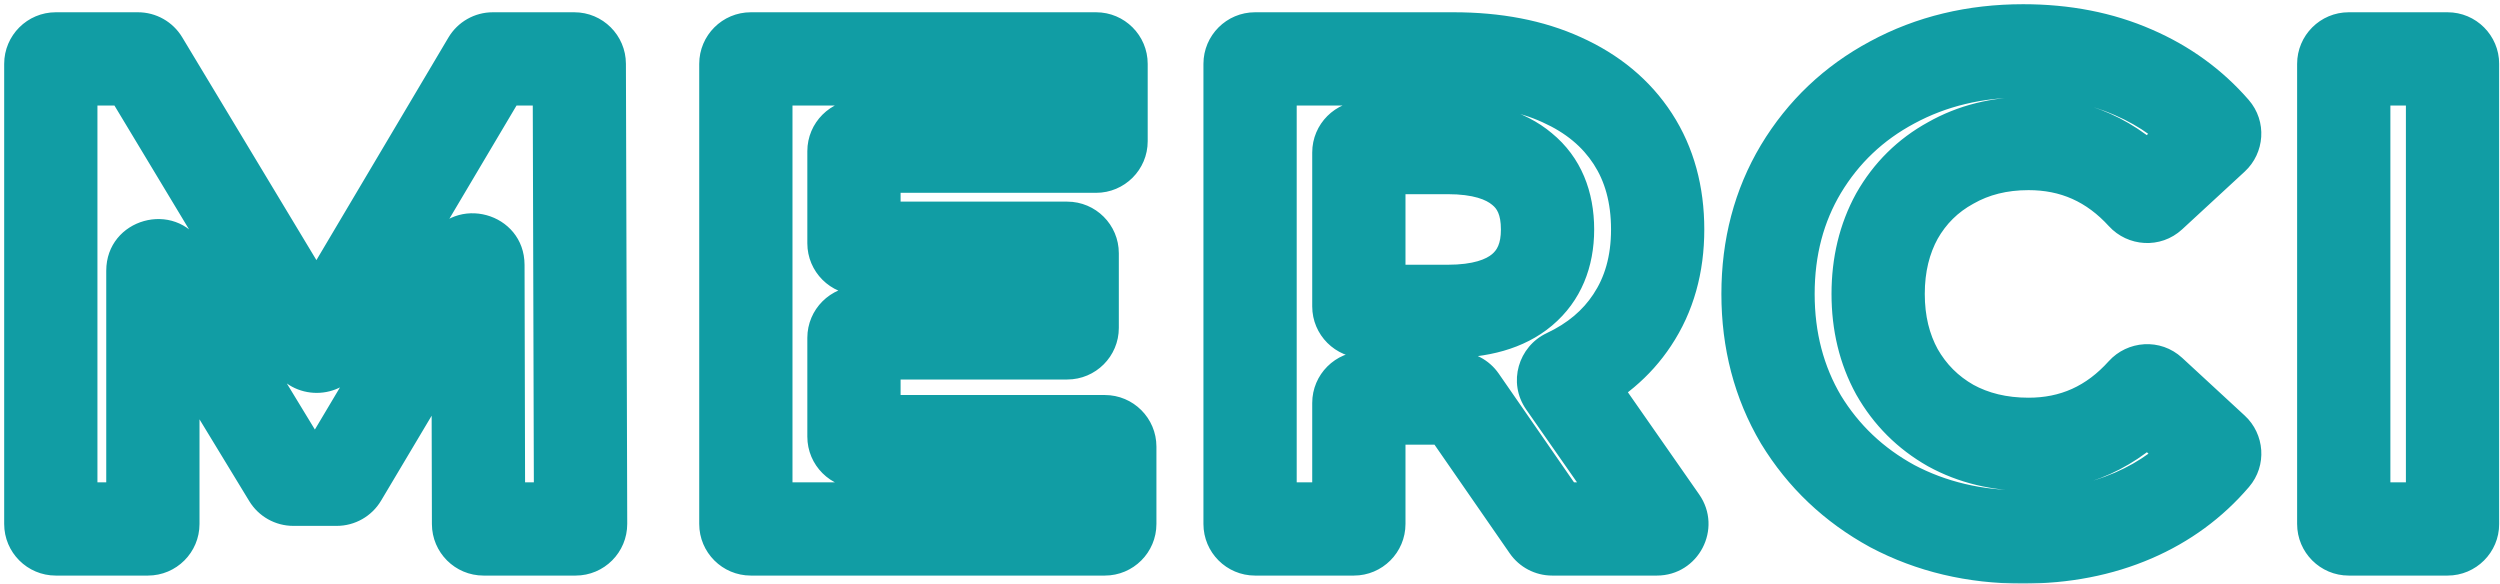 <svg width="501" height="117" viewBox="0 0 501 117" fill="none" xmlns="http://www.w3.org/2000/svg">
<mask id="path-1-outside-1_268_79" maskUnits="userSpaceOnUse" x="0.183" y="0.189" width="501" height="117" fill="black">
<rect fill="white" x="0.183" y="0.189" width="501" height="117"/>
<path d="M96.899 106C96.347 106 95.9 105.554 95.899 105.002L95.775 53.1C95.773 52.085 94.435 51.719 93.916 52.591L68.337 95.554C68.156 95.856 67.83 96.042 67.478 96.042H58.785C58.436 96.042 58.112 95.86 57.931 95.562L32.491 53.742C31.965 52.878 30.637 53.251 30.637 54.261V105C30.637 105.552 30.189 106 29.637 106H11.183C10.63 106 10.183 105.552 10.183 105V12.804C10.183 12.252 10.63 11.804 11.183 11.804H27.649C28 11.804 28.325 11.988 28.506 12.288L62.608 68.907C62.998 69.555 63.938 69.552 64.324 68.901L97.898 12.294C98.078 11.99 98.405 11.804 98.758 11.804H115.089C115.64 11.804 116.087 12.25 116.089 12.801L116.352 104.997C116.354 105.551 115.906 106 115.352 106H96.899ZM221.403 88.506C221.956 88.506 222.403 88.954 222.403 89.506V105C222.403 105.552 221.956 106 221.403 106H150.469C149.917 106 149.469 105.552 149.469 105V12.804C149.469 12.252 149.917 11.804 150.469 11.804H219.654C220.206 11.804 220.654 12.252 220.654 12.804V28.297C220.654 28.85 220.206 29.297 219.654 29.297H172.134C171.582 29.297 171.134 29.745 171.134 30.297V48.752C171.134 49.304 171.582 49.751 172.134 49.751H213.868C214.42 49.751 214.868 50.199 214.868 50.751V65.707C214.868 66.259 214.42 66.707 213.868 66.707H172.134C171.582 66.707 171.134 67.154 171.134 67.707V87.506C171.134 88.059 171.582 88.506 172.134 88.506H221.403ZM311.054 106C310.726 106 310.419 105.839 310.232 105.569L292.662 80.19C292.476 79.921 292.168 79.76 291.84 79.76H273.314C272.761 79.76 272.314 80.207 272.314 80.76V105C272.314 105.552 271.866 106 271.314 106H251.514C250.962 106 250.514 105.552 250.514 105V12.804C250.514 12.252 250.962 11.804 251.514 11.804H291.288C299.631 11.804 306.852 13.194 312.953 15.975C319.143 18.756 323.897 22.704 327.217 27.817C330.536 32.931 332.196 38.986 332.196 45.984C332.196 52.981 330.491 59.036 327.082 64.15C323.965 68.868 319.581 72.558 313.931 75.219C313.36 75.488 313.156 76.207 313.517 76.725L332.848 104.428C333.31 105.091 332.836 106 332.028 106H311.054ZM310.127 45.984C310.127 40.691 308.422 36.654 305.013 33.873C301.604 31.002 296.625 29.567 290.076 29.567H273.314C272.761 29.567 272.314 30.014 272.314 30.567V61.401C272.314 61.953 272.761 62.401 273.314 62.401H290.076C296.625 62.401 301.604 60.965 305.013 58.094C308.422 55.224 310.127 51.187 310.127 45.984ZM405.312 107.615C395.713 107.615 387.011 105.551 379.206 101.425C371.491 97.208 365.391 91.422 360.905 84.066C356.51 76.62 354.312 68.232 354.312 58.902C354.312 49.572 356.51 41.229 360.905 33.873C365.391 26.427 371.491 20.64 379.206 16.514C387.011 12.297 395.758 10.189 405.447 10.189C413.61 10.189 420.967 11.624 427.516 14.495C433.853 17.236 439.21 21.121 443.585 26.151C443.935 26.553 443.895 27.159 443.503 27.52L430.965 39.093C430.55 39.476 429.901 39.439 429.521 39.022C423.273 32.18 415.607 28.759 406.523 28.759C400.692 28.759 395.489 30.06 390.914 32.662C386.338 35.173 382.75 38.717 380.148 43.292C377.636 47.867 376.38 53.071 376.38 58.902C376.38 64.733 377.636 69.936 380.148 74.512C382.75 79.087 386.338 82.675 390.914 85.277C395.489 87.789 400.692 89.045 406.523 89.045C415.608 89.045 423.274 85.582 429.521 78.656C429.901 78.235 430.553 78.195 430.97 78.58L443.509 90.154C443.898 90.514 443.94 91.115 443.596 91.517C439.219 96.635 433.859 100.566 427.516 103.309C420.877 106.179 413.476 107.615 405.312 107.615ZM469.688 12.804C469.688 12.252 470.136 11.804 470.688 11.804H490.488C491.04 11.804 491.488 12.252 491.488 12.804V105C491.488 105.552 491.04 106 490.488 106H470.688C470.136 106 469.688 105.552 469.688 105V12.804Z"/>
</mask>
<path d="M312.953 15.975L309.076 24.478L309.1 24.489L309.123 24.5L312.953 15.975ZM327.082 64.15L319.307 58.966L319.296 58.983L319.285 58.999L327.082 64.15ZM305.013 33.873L298.994 41.021L299.05 41.068L299.106 41.114L305.013 33.873ZM305.013 58.094L311.033 65.243L311.033 65.243L305.013 58.094ZM379.206 101.425L374.725 109.625L374.781 109.656L374.838 109.686L379.206 101.425ZM360.905 84.066L352.858 88.817L352.892 88.874L352.927 88.931L360.905 84.066ZM360.905 33.873L352.901 29.051L352.892 29.065L352.884 29.079L360.905 33.873ZM379.206 16.514L383.614 24.754L383.631 24.745L383.648 24.735L379.206 16.514ZM427.516 14.495L423.764 23.054L423.785 23.063L423.806 23.072L427.516 14.495ZM390.914 32.662L395.411 40.853L395.472 40.819L395.533 40.785L390.914 32.662ZM380.148 43.292L372.025 38.673L371.99 38.734L371.957 38.795L380.148 43.292ZM380.148 74.512L371.957 79.009L371.99 79.07L372.025 79.131L380.148 74.512ZM390.914 85.277L386.294 93.4L386.355 93.435L386.416 93.468L390.914 85.277ZM427.516 103.309L423.806 94.731L423.806 94.731L427.516 103.309ZM332.848 104.428L340.511 99.08L332.848 104.428ZM313.931 75.219L317.913 83.673L313.931 75.219ZM313.517 76.725L305.854 82.072L313.517 76.725ZM292.662 80.19L300.346 74.871L292.662 80.19ZM310.232 105.569L302.549 110.888L310.232 105.569ZM443.509 90.154L449.847 83.288L443.509 90.154ZM443.596 91.517L450.698 97.591L443.596 91.517ZM429.521 78.656L422.582 72.397L429.521 78.656ZM430.97 78.58L424.631 85.447L430.97 78.58ZM116.352 104.997L107.007 105.024L116.352 104.997ZM116.089 12.801L106.744 12.828L116.089 12.801ZM97.898 12.294L105.936 17.061L97.898 12.294ZM62.608 68.907L54.602 73.728L62.608 68.907ZM64.324 68.901L56.287 64.134L64.324 68.901ZM28.506 12.288L36.511 7.467L28.506 12.288ZM430.965 39.093L424.627 32.227L430.965 39.093ZM429.521 39.022L422.62 45.323L429.521 39.022ZM443.585 26.151L450.636 20.018L443.585 26.151ZM443.503 27.52L437.165 20.653L443.503 27.52ZM32.491 53.742L40.475 48.885L32.491 53.742ZM57.931 95.562L65.914 90.705L57.931 95.562ZM95.775 53.1L105.12 53.078L95.775 53.1ZM93.916 52.591L85.886 47.81L93.916 52.591ZM95.899 105.002L105.244 104.98L95.899 105.002ZM105.244 104.98L105.12 53.078L86.43 53.122L86.554 105.025L105.244 104.98ZM85.886 47.81L60.307 90.773L76.366 100.334L101.945 57.371L85.886 47.81ZM67.478 86.697H58.785V105.387H67.478V86.697ZM65.914 90.705L40.475 48.885L24.507 58.598L49.947 100.418L65.914 90.705ZM21.292 54.261V105H39.981V54.261H21.292ZM29.637 96.655H11.183V115.345H29.637V96.655ZM19.527 105V12.804H0.838V105H19.527ZM11.183 21.149H27.649V2.459H11.183V21.149ZM20.501 17.109L54.602 73.728L70.612 64.085L36.511 7.467L20.501 17.109ZM72.362 73.668L105.936 17.061L89.861 7.527L56.287 64.134L72.362 73.668ZM98.758 21.149H115.089V2.459H98.758V21.149ZM106.744 12.828L107.007 105.024L125.697 104.97L125.434 12.774L106.744 12.828ZM115.352 96.655H96.899V115.345H115.352V96.655ZM213.059 89.506V105H231.748V89.506H213.059ZM221.403 96.655H150.469V115.345H221.403V96.655ZM158.814 105V12.804H140.124V105H158.814ZM150.469 21.149H219.654V2.459H150.469V21.149ZM211.309 12.804V28.297H229.999V12.804H211.309ZM219.654 19.953H172.134V38.642H219.654V19.953ZM161.789 30.297V48.752H180.479V30.297H161.789ZM172.134 59.096H213.868V40.407H172.134V59.096ZM205.523 50.751V65.707H224.213V50.751H205.523ZM213.868 57.362H172.134V76.052H213.868V57.362ZM161.789 67.707V87.506H180.479V67.707H161.789ZM172.134 97.851H221.403V79.162H172.134V97.851ZM317.915 100.25L300.346 74.871L284.979 85.51L302.549 110.888L317.915 100.25ZM262.969 80.76V105H281.659V80.76H262.969ZM271.314 96.655H251.514V115.345H271.314V96.655ZM259.859 105V12.804H241.169V105H259.859ZM251.514 21.149H291.288V2.459H251.514V21.149ZM291.288 21.149C298.611 21.149 304.452 22.37 309.076 24.478L316.829 7.472C309.252 4.018 300.65 2.459 291.288 2.459V21.149ZM309.123 24.5C313.866 26.631 317.146 29.466 319.378 32.905L335.055 22.729C330.649 15.942 324.419 10.882 316.782 7.451L309.123 24.5ZM319.378 32.905C321.575 36.289 322.851 40.518 322.851 45.984H341.54C341.54 37.454 339.497 29.572 335.055 22.729L319.378 32.905ZM322.851 45.984C322.851 51.4 321.555 55.594 319.307 58.966L334.857 69.334C339.427 62.479 341.54 54.562 341.54 45.984H322.851ZM319.285 58.999C317.209 62.141 314.216 64.755 309.95 66.765L317.913 83.673C324.947 80.36 330.72 75.596 334.879 69.301L319.285 58.999ZM305.854 82.072L325.184 109.775L340.511 99.08L321.181 71.377L305.854 82.072ZM332.028 96.655H311.054V115.345H332.028V96.655ZM319.472 45.984C319.472 38.514 316.951 31.551 310.92 26.632L299.106 41.114C299.894 41.756 300.782 42.867 300.782 45.984H319.472ZM311.033 26.725C305.303 21.9 297.823 20.222 290.076 20.222V38.911C295.428 38.911 297.905 40.104 298.994 41.021L311.033 26.725ZM290.076 20.222H273.314V38.911H290.076V20.222ZM262.969 30.567V61.401H281.659V30.567H262.969ZM273.314 71.746H290.076V53.056H273.314V71.746ZM290.076 71.746C297.823 71.746 305.303 70.067 311.033 65.243L298.994 50.947C297.905 51.863 295.428 53.056 290.076 53.056V71.746ZM311.033 65.243C316.913 60.29 319.472 53.431 319.472 45.984H300.782C300.782 48.943 299.931 50.157 298.994 50.947L311.033 65.243ZM405.312 98.27C397.1 98.27 389.918 96.518 383.574 93.164L374.838 109.686C384.104 114.585 394.326 116.96 405.312 116.96V98.27ZM383.688 93.225C377.38 89.777 372.498 85.128 368.884 79.201L352.927 88.931C358.284 97.716 365.603 104.639 374.725 109.625L383.688 93.225ZM368.953 79.315C365.473 73.421 363.657 66.697 363.657 58.902H344.967C344.967 69.766 347.546 79.818 352.858 88.817L368.953 79.315ZM363.657 58.902C363.657 51.105 365.473 44.446 368.927 38.666L352.884 29.079C347.546 38.012 344.967 48.039 344.967 58.902H363.657ZM368.91 38.695C372.52 32.701 377.374 28.092 383.614 24.754L374.799 8.274C365.609 13.189 358.261 20.152 352.901 29.051L368.91 38.695ZM383.648 24.735C389.965 21.323 397.162 19.534 405.447 19.534V0.844C394.354 0.844 384.057 3.272 374.765 8.292L383.648 24.735ZM405.447 19.534C412.501 19.534 418.554 20.77 423.764 23.054L431.267 5.937C423.379 2.479 414.72 0.844 405.447 0.844V19.534ZM423.806 23.072C428.909 25.279 433.109 28.347 436.535 32.284L450.636 20.018C445.31 13.896 438.798 9.193 431.225 5.918L423.806 23.072ZM437.165 20.653L424.627 32.227L437.304 45.96L449.842 34.387L437.165 20.653ZM436.421 32.72C428.443 23.984 418.292 19.414 406.523 19.414V38.104C412.923 38.104 418.103 40.376 422.62 45.323L436.421 32.72ZM406.523 19.414C399.251 19.414 392.425 21.052 386.294 24.538L395.533 40.785C398.552 39.068 402.133 38.104 406.523 38.104V19.414ZM386.416 24.47C380.312 27.822 375.474 32.608 372.025 38.673L388.272 47.911C390.026 44.826 392.365 42.525 395.411 40.853L386.416 24.47ZM371.957 38.795C368.603 44.904 367.036 51.686 367.036 58.902H385.725C385.725 54.455 386.67 50.831 388.34 47.79L371.957 38.795ZM367.036 58.902C367.036 66.118 368.603 72.9 371.957 79.009L388.34 70.014C386.67 66.973 385.725 63.349 385.725 58.902H367.036ZM372.025 79.131C375.458 85.168 380.257 89.967 386.294 93.4L395.533 77.153C392.42 75.383 390.042 73.005 388.272 69.892L372.025 79.131ZM386.416 93.468C392.525 96.822 399.307 98.389 406.523 98.389V79.7C402.077 79.7 398.452 78.755 395.411 77.085L386.416 93.468ZM406.523 98.389C418.332 98.389 428.494 93.746 436.46 84.916L422.582 72.397C418.053 77.418 412.883 79.7 406.523 79.7V98.389ZM424.631 85.447L437.17 97.021L449.847 83.288L437.308 71.713L424.631 85.447ZM436.495 85.443C433.067 89.45 428.878 92.538 423.806 94.731L431.225 111.886C438.839 108.593 445.37 103.82 450.698 97.591L436.495 85.443ZM423.806 94.731C418.481 97.034 412.364 98.27 405.312 98.27V116.96C414.588 116.96 423.273 115.324 431.225 111.886L423.806 94.731ZM470.688 21.149H490.488V2.459H470.688V21.149ZM482.143 12.804V105H500.833V12.804H482.143ZM490.488 96.655H470.688V115.345H490.488V96.655ZM479.033 105V12.804H460.343V105H479.033ZM291.84 70.415H273.314V89.105H291.84V70.415ZM262.969 61.401C262.969 67.114 267.6 71.746 273.314 71.746V53.056C277.922 53.056 281.659 56.792 281.659 61.401H262.969ZM273.314 20.222C267.6 20.222 262.969 24.853 262.969 30.567H281.659C281.659 35.175 277.922 38.911 273.314 38.911V20.222ZM325.184 109.775C321.324 104.243 325.282 96.655 332.028 96.655V115.345C340.39 115.345 345.297 105.938 340.511 99.08L325.184 109.775ZM309.95 66.765C304.321 69.415 302.066 76.644 305.854 82.072L321.181 71.377C324.246 75.769 322.398 81.56 317.913 83.673L309.95 66.765ZM259.859 12.804C259.859 17.413 256.123 21.149 251.514 21.149V2.459C245.801 2.459 241.169 7.091 241.169 12.804H259.859ZM251.514 96.655C256.123 96.655 259.859 100.391 259.859 105H241.169C241.169 110.713 245.801 115.345 251.514 115.345V96.655ZM262.969 105C262.969 100.391 266.705 96.655 271.314 96.655V115.345C277.027 115.345 281.659 110.713 281.659 105H262.969ZM281.659 80.76C281.659 85.368 277.922 89.105 273.314 89.105V70.415C267.6 70.415 262.969 75.046 262.969 80.76H281.659ZM300.346 74.871C298.413 72.08 295.235 70.415 291.84 70.415V89.105C289.102 89.105 286.538 87.761 284.979 85.51L300.346 74.871ZM302.549 110.888C304.481 113.679 307.66 115.345 311.054 115.345V96.655C313.793 96.655 316.357 97.999 317.915 100.25L302.549 110.888ZM161.789 87.506C161.789 93.22 166.421 97.851 172.134 97.851V79.162C176.743 79.162 180.479 82.898 180.479 87.506H161.789ZM172.134 57.362C166.421 57.362 161.789 61.993 161.789 67.707H180.479C180.479 72.316 176.743 76.052 172.134 76.052V57.362ZM205.523 65.707C205.523 61.098 209.259 57.362 213.868 57.362V76.052C219.581 76.052 224.213 71.42 224.213 65.707H205.523ZM470.688 96.655C475.297 96.655 479.033 100.391 479.033 105H460.343C460.343 110.713 464.975 115.345 470.688 115.345V96.655ZM213.868 59.096C209.259 59.096 205.523 55.36 205.523 50.751H224.213C224.213 45.038 219.581 40.407 213.868 40.407V59.096ZM482.143 105C482.143 100.391 485.879 96.655 490.488 96.655V115.345C496.201 115.345 500.833 110.713 500.833 105H482.143ZM161.789 48.752C161.789 54.465 166.421 59.096 172.134 59.096V40.407C176.743 40.407 180.479 44.143 180.479 48.752H161.789ZM490.488 21.149C485.879 21.149 482.143 17.413 482.143 12.804H500.833C500.833 7.091 496.201 2.459 490.488 2.459V21.149ZM172.134 19.953C166.421 19.953 161.789 24.584 161.789 30.297H180.479C180.479 34.906 176.743 38.642 172.134 38.642V19.953ZM470.688 2.459C464.975 2.459 460.343 7.091 460.343 12.804H479.033C479.033 17.413 475.297 21.149 470.688 21.149V2.459ZM211.309 28.297C211.309 23.689 215.045 19.953 219.654 19.953V38.642C225.367 38.642 229.999 34.011 229.999 28.297H211.309ZM219.654 21.149C215.045 21.149 211.309 17.413 211.309 12.804H229.999C229.999 7.091 225.367 2.459 219.654 2.459V21.149ZM437.17 97.021C433.959 94.057 433.494 88.952 436.495 85.443L450.698 97.591C454.387 93.278 453.836 86.97 449.847 83.288L437.17 97.021ZM158.814 12.804C158.814 17.413 155.078 21.149 150.469 21.149V2.459C144.755 2.459 140.124 7.091 140.124 12.804H158.814ZM436.46 84.916C433.469 88.232 428.162 88.705 424.631 85.447L437.308 71.713C432.945 67.686 426.333 68.239 422.582 72.397L436.46 84.916ZM150.469 96.655C155.078 96.655 158.814 100.391 158.814 105H140.124C140.124 110.713 144.756 115.345 150.469 115.345V96.655ZM213.059 105C213.059 100.391 216.795 96.655 221.403 96.655V115.345C227.117 115.345 231.748 110.713 231.748 105H213.059ZM231.748 89.506C231.748 83.793 227.117 79.162 221.403 79.162V97.851C216.795 97.851 213.059 94.115 213.059 89.506H231.748ZM107.007 105.024C106.994 100.406 110.734 96.655 115.352 96.655V115.345C121.077 115.345 125.713 110.695 125.697 104.97L107.007 105.024ZM115.089 21.149C110.489 21.149 106.757 17.427 106.744 12.828L125.434 12.774C125.417 7.073 120.791 2.459 115.089 2.459V21.149ZM105.936 17.061C104.433 19.595 101.705 21.149 98.758 21.149V2.459C95.106 2.459 91.724 4.385 89.861 7.527L105.936 17.061ZM54.602 73.728C58.64 80.431 68.37 80.398 72.362 73.668L56.287 64.134C59.507 58.705 67.356 58.678 70.612 64.085L54.602 73.728ZM27.649 21.149C24.723 21.149 22.011 19.616 20.501 17.109L36.511 7.467C34.639 4.359 31.277 2.459 27.649 2.459V21.149ZM424.627 32.227C428.142 28.982 433.423 29.437 436.421 32.72L422.62 45.323C426.38 49.44 432.958 49.971 437.304 45.96L424.627 32.227ZM19.527 12.804C19.527 17.413 15.791 21.149 11.183 21.149V2.459C5.469 2.459 0.838 7.091 0.838 12.804H19.527ZM436.535 32.284C433.485 28.779 433.935 23.634 437.165 20.653L449.842 34.387C453.854 30.683 454.384 24.328 450.636 20.018L436.535 32.284ZM11.183 96.655C15.791 96.655 19.527 100.391 19.527 105H0.838C0.838 110.713 5.469 115.345 11.183 115.345V96.655ZM21.292 105C21.292 100.391 25.028 96.655 29.637 96.655V115.345C35.35 115.345 39.981 110.713 39.981 105H21.292ZM40.475 48.885C35.039 39.95 21.292 43.803 21.292 54.261H39.981C39.981 62.698 28.892 65.806 24.507 58.598L40.475 48.885ZM58.785 86.697C61.698 86.697 64.4 88.216 65.914 90.705L49.947 100.418C51.824 103.504 55.173 105.387 58.785 105.387V86.697ZM60.307 90.773C61.812 88.246 64.536 86.697 67.478 86.697V105.387C71.124 105.387 74.501 103.467 76.366 100.334L60.307 90.773ZM105.12 53.078C105.095 42.58 91.257 38.79 85.886 47.81L101.945 57.371C97.613 64.647 86.451 61.59 86.43 53.122L105.12 53.078ZM86.554 105.025C86.567 110.728 91.195 115.345 96.899 115.345V96.655C101.5 96.655 105.233 100.379 105.244 104.98L86.554 105.025Z" fill="#119DA4" mask="url(#path-1-outside-1_268_79)"/>
</svg>

